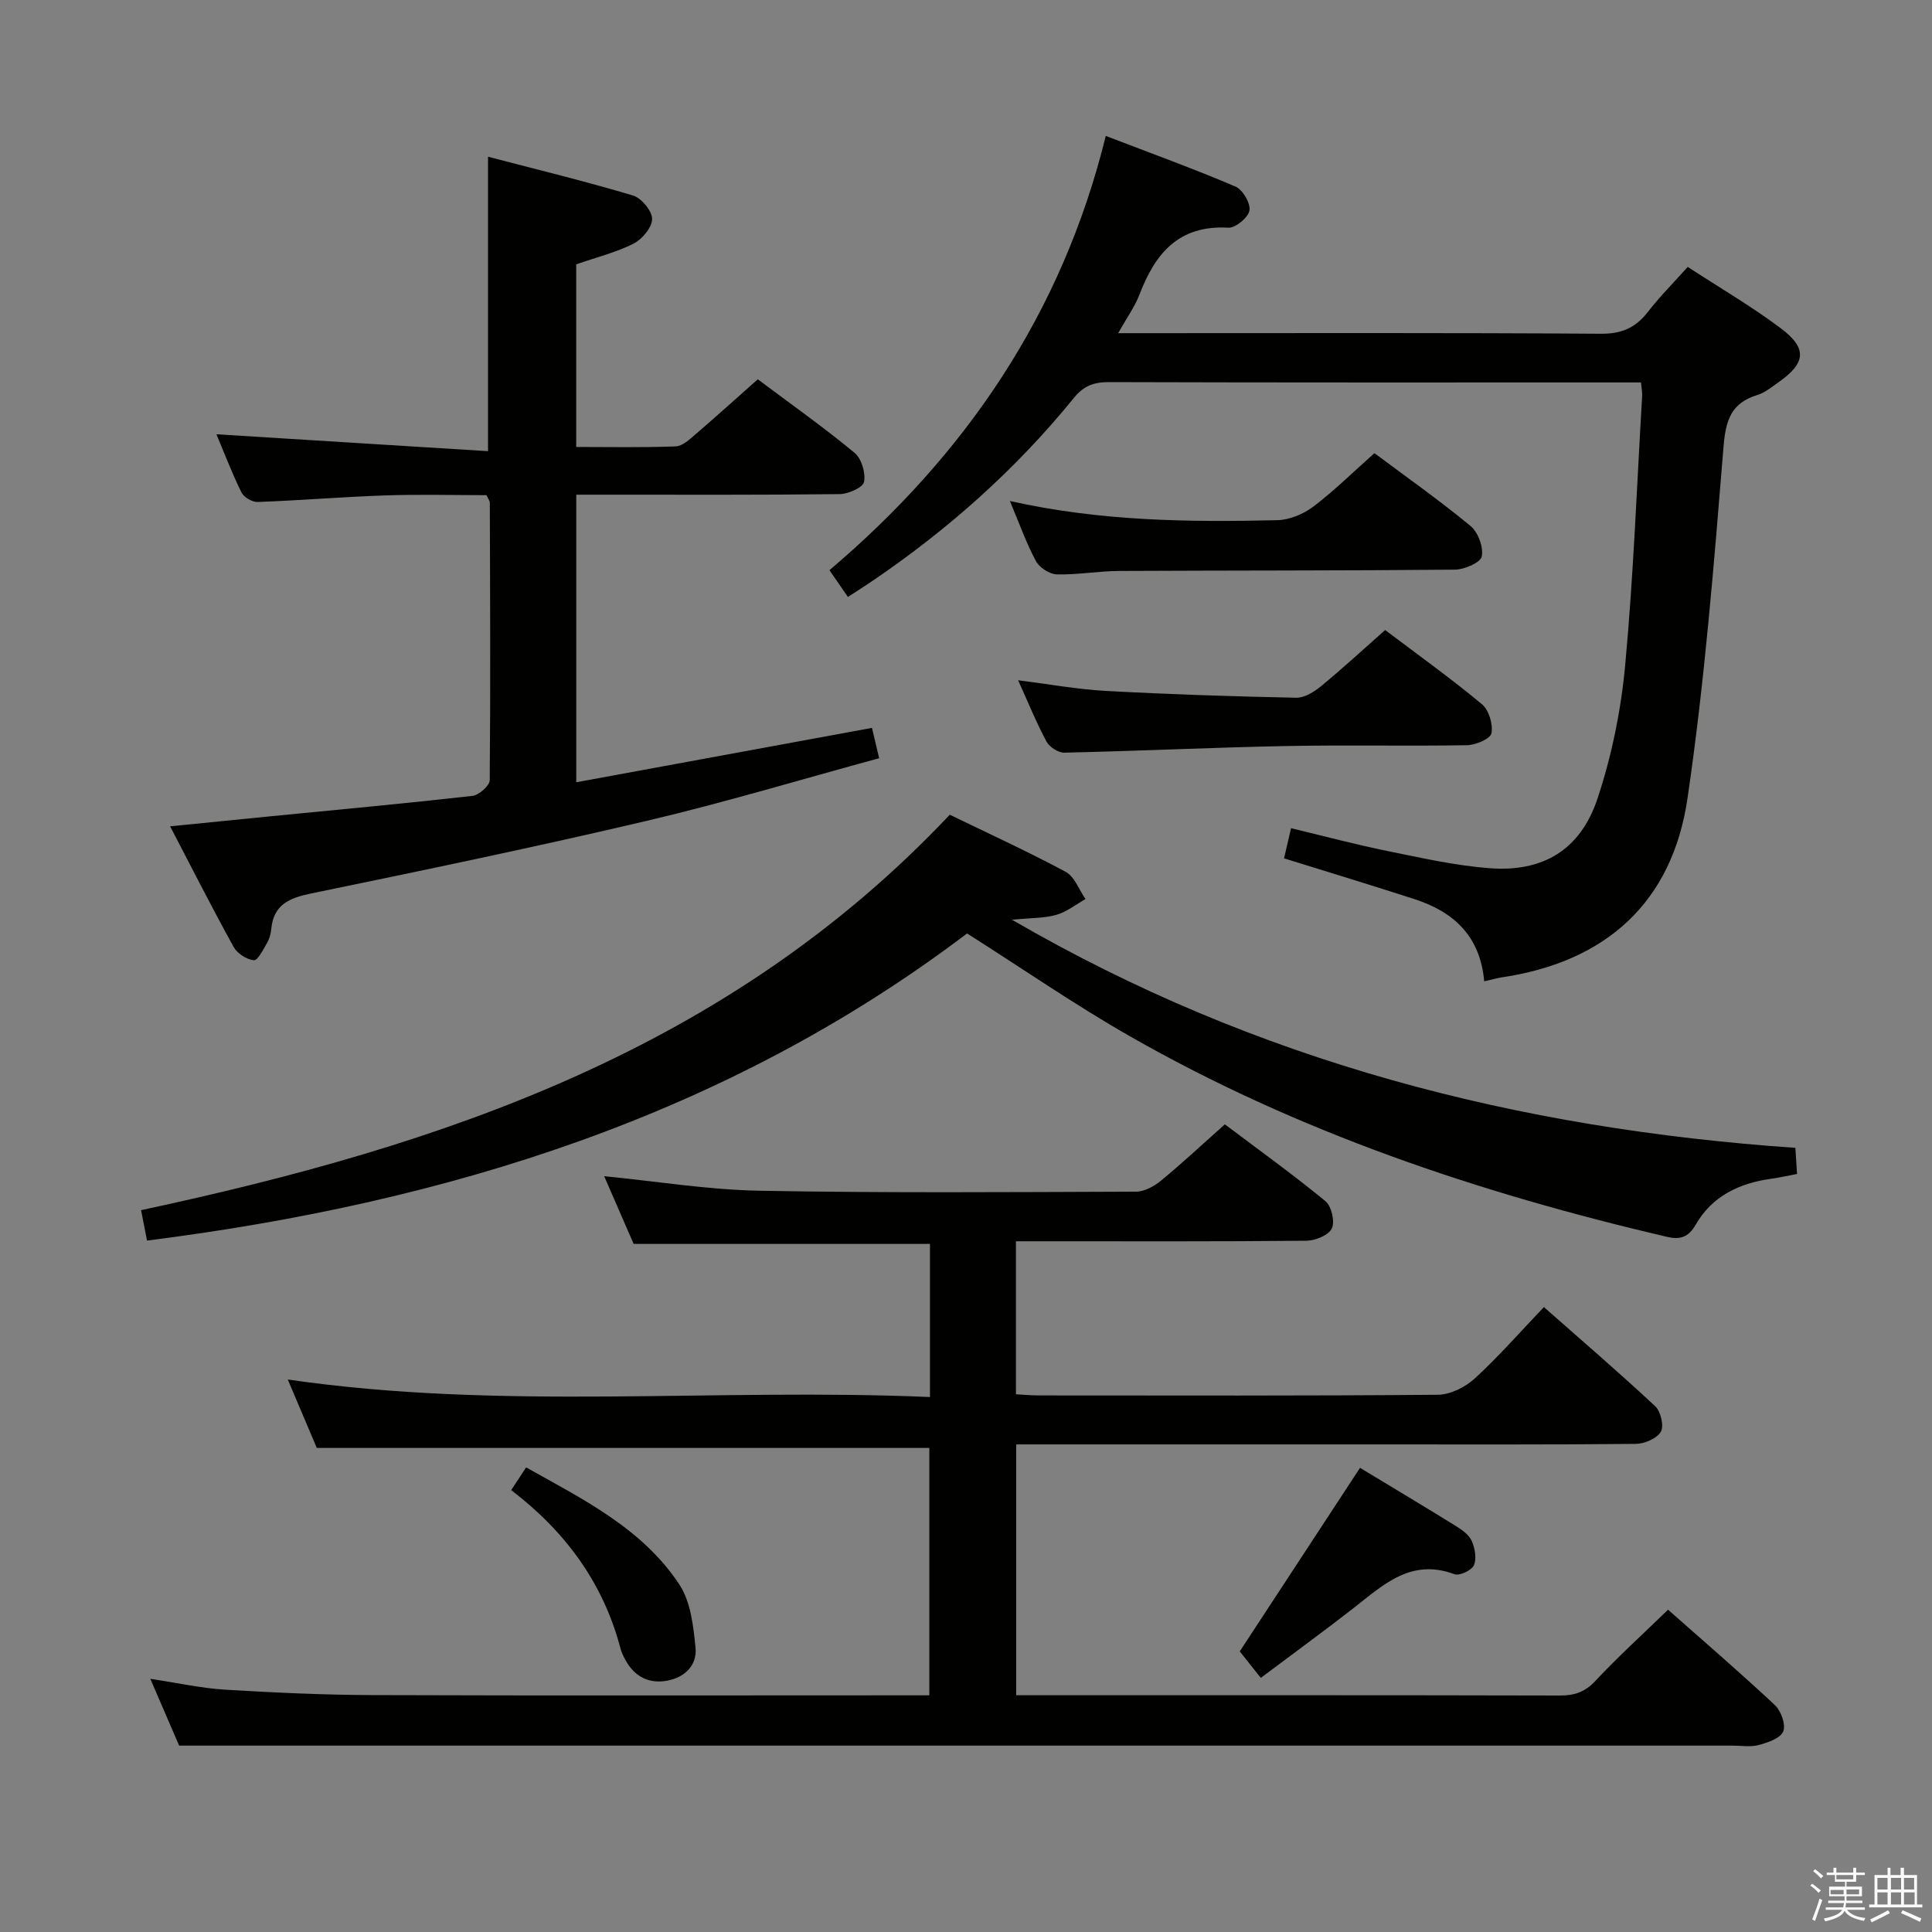 <svg enable-background="new 0 0 400 400" viewBox="0 0 400 400" xmlns="http://www.w3.org/2000/svg"><rect x="0" y="0" width="400" height="400" fill="#808080" stroke="none"/><path d="m374.8 390.4.4-.4c.7.5 1.3 1 1.8 1.4l-.5.5c-.5-.6-1.1-1.1-1.7-1.5zm1 7.3-.6-.3c.5-1.4 1.1-2.8 1.5-4.3.2.1.4.2.6.3-.5 1.3-1 2.8-1.5 4.3zm-.4-10.3.4-.4c.4.3 1 .8 1.7 1.4l-.5.5c-.4-.5-1-1-1.6-1.5zm2.5.3h1.7v-1h.6v1h3.5v-1h.6v1h1.8v.5h-1.8v1.4h-2v1h3.2v2h-3.2v.9h3.3v.5h-3.4c0 .3-.1.6-.1.9h4v.5h-3.7c.7.9 1.9 1.5 3.8 1.7-.1.2-.2.4-.3.6-2.1-.4-3.5-1.1-4-2.1-.4 1-1.8 1.7-4 2.2-.1-.2-.2-.4-.3-.6 2.1-.4 3.4-1 3.8-1.8h-3.4v-.5h3.6c.1-.3.1-.6.2-.9h-3.3v-.5h3.4c0-.3 0-.6 0-.9h-3.2v-2h3.3v-1h-2.1v-1.4h-1.7v-.5zm1.1 3.5v1h2.7c0-.3 0-.4 0-.4 0-.1 0-.2 0-.2 0-.1 0-.2 0-.3h-2.7zm1.2-3v.9h3.5v-.9zm4.7 3h-2.6v.6.4h2.6z" fill="#fafafb"/><path d="m393.6 386.7h.6v1.5h2.7v6.1h1.1v.6h-11v-.6h1.1v-6.1h2.7v-1.5h.6v1.5h2.1v-1.5zm-2.7 8.8.4.6c-1.2.6-2.5 1.3-3.8 1.9-.1-.2-.2-.4-.3-.6 1.2-.6 2.5-1.2 3.7-1.9zm-2.2-6.7v2.4h2.1v-2.4zm0 3v2.5h2.1v-2.5zm2.8-3v2.4h2.1v-2.4zm0 3v2.5h2.1v-2.5zm6 6.1c-1.4-.7-2.7-1.3-3.9-1.8l.3-.6c1.5.6 2.7 1.2 3.9 1.7zm-1.2-9.1h-2.1v2.4h2.1zm-2.1 3v2.5h2.2v-2.5z" fill="#fafafb"/><g fill="#010100"><path d="m345.35 333.27c7.52 6.65 14.96 13.05 22.12 19.75 1.28 1.2 2.29 4.05 1.73 5.45-.57 1.41-3.16 2.3-5.04 2.81-1.71.47-3.64.13-5.47.13-86.15 0-172.3 0-258.45 0-20.77 0-41.54 0-63.15 0-1.53-3.54-3.6-8.34-5.97-13.83 5.72.86 10.58 1.95 15.49 2.25 10.13.61 20.28 1.08 30.42 1.12 36.49.13 72.99.05 109.48.05h5.9c0-17.26 0-34.28 0-51.22-42.14 0-84.19 0-126.82 0-1.8-4.24-3.86-9.09-6.01-14.17 44.38 6.47 88.59 1.71 132.96 3.63 0-11.11 0-21.36 0-31.7-20.38 0-40.61 0-61.35 0-1.89-4.34-3.99-9.17-6.1-14.02 10.85 1.06 21.49 2.81 32.16 3.01 25.99.48 51.98.28 77.98.19 1.75-.01 3.76-1.14 5.18-2.31 4.36-3.59 8.5-7.46 13.18-11.63 6.97 5.25 14.08 10.37 20.83 15.91 1.26 1.03 1.99 4.24 1.32 5.65-.66 1.4-3.41 2.52-5.26 2.54-18.16.18-36.33.11-54.49.11-1.79 0-3.58 0-5.65 0v31.68c1.65.09 3.25.24 4.85.24 27.49.01 54.99.1 82.48-.14 2.59-.02 5.67-1.55 7.64-3.35 4.9-4.48 9.29-9.52 14.34-14.8 7.8 6.88 15.57 13.55 23.06 20.54 1.14 1.07 1.84 4.11 1.14 5.28-.84 1.41-3.39 2.49-5.21 2.5-17.99.18-35.99.11-53.99.11-22.83 0-45.66 0-68.49 0-1.81 0-3.61 0-5.76 0v51.93h5.1c35.83 0 71.65-.03 107.48.06 3.04.01 5.2-.74 7.36-3.06 4.64-4.96 9.69-9.54 15.01-14.71z"/><path d="m307.29 203.17c-.84-9.44-6.38-14.4-14.42-17.01-8.82-2.86-17.7-5.54-27.02-8.45.45-1.96.88-3.81 1.45-6.24 6.85 1.64 13.38 3.39 19.99 4.73 6.98 1.42 14 3.01 21.08 3.55 11.05.86 18.84-3.78 22.38-14.42 2.95-8.88 4.87-18.32 5.73-27.65 1.72-18.53 2.41-37.15 3.51-55.73.04-.65-.11-1.32-.24-2.77-1.57 0-3.16 0-4.74 0-35.16 0-70.31.04-105.47-.07-3.11-.01-5.2.81-7.2 3.27-12.05 14.84-26.2 27.4-42.02 38.1-1.49 1.01-3 1.96-4.77 3.11-1.34-1.94-2.45-3.54-3.82-5.54 28.23-23.94 48.17-53.18 57.21-89.91 9.37 3.6 18.21 6.8 26.84 10.48 1.5.64 3.15 3.44 2.91 4.94-.23 1.45-2.89 3.67-4.37 3.58-10.21-.59-15.13 5.27-18.38 13.79-.98 2.56-2.65 4.86-4.43 8.05h5.99c31.32 0 62.65-.1 93.97.12 4.33.03 7.19-1.27 9.73-4.55 2.42-3.13 5.24-5.95 8.23-9.29 6.64 4.34 13.25 8.18 19.32 12.75 5.52 4.17 5.11 7.2-.65 11.22-1.36.95-2.72 2.08-4.26 2.55-5.41 1.66-6.55 5.17-7 10.69-1.98 24.32-3.92 48.69-7.46 72.81-3.16 21.55-16.87 33.9-38.56 37.09-.99.17-1.94.45-3.53.8z"/><path d="m119.3 54.73v37.81c7.01 0 13.81.14 20.59-.12 1.41-.05 2.9-1.46 4.12-2.51 4.27-3.67 8.45-7.45 12.88-11.38 6.87 5.14 13.65 9.94 20.04 15.22 1.44 1.19 2.32 4.16 1.96 6.03-.22 1.15-3.25 2.49-5.03 2.52-16.16.19-32.33.12-48.5.12-1.95 0-3.91 0-6.05 0v59.54c20.52-3.77 40.69-7.49 61.22-11.26.47 1.97.91 3.83 1.49 6.28-16.12 4.38-31.98 9.17-48.09 12.96-23.09 5.43-46.32 10.26-69.55 15.05-4.54.94-7.73 2.32-8.22 7.35-.09.97-.36 2.01-.85 2.85-.79 1.36-1.94 3.69-2.75 3.62-1.5-.14-3.44-1.4-4.19-2.76-4.4-7.96-8.51-16.07-13.15-24.97 7.42-.74 13.92-1.4 20.43-2.04 14.06-1.38 28.13-2.68 42.16-4.26 1.35-.15 3.57-2.11 3.58-3.25.18-19.16.08-38.33.02-57.49 0-.29-.25-.59-.68-1.52-6.8 0-13.91-.19-21.01.05-8.8.3-17.58 1.04-26.37 1.36-1.13.04-2.86-.98-3.36-1.98-1.97-3.99-3.55-8.16-5.18-12.04 18.81 1.17 37.4 2.33 56.23 3.5 0-20.89 0-40.43 0-60.96 10.02 2.62 20.08 5.06 29.99 8.02 1.76.52 3.98 3.19 3.98 4.86 0 1.76-2.06 4.21-3.85 5.12-3.63 1.82-7.71 2.83-11.86 4.28z"/><path d="m30.44 256.85c-.48-2.44-.86-4.38-1.23-6.3 62.37-13.34 121.51-33.17 167.43-81.87 7.68 3.73 15.97 7.52 23.99 11.82 1.85.99 2.76 3.71 4.11 5.64-2 1.13-3.89 2.65-6.04 3.27-2.47.71-5.18.62-9.18 1.01 50.77 29.49 104.83 43.27 162.19 47.23.12 1.8.22 3.37.35 5.41-1.93.36-3.65.75-5.38.99-6.58.92-12.2 3.58-15.6 9.5-1.54 2.67-3.26 3.16-6.03 2.51-38.84-9.08-76.4-21.68-111.18-41.55-11.24-6.42-21.93-13.81-33.65-21.25-49.73 37.69-107.6 55.72-169.78 63.59z"/><path d="m209.09 103.73c18.85 4.21 37.1 4.39 55.36 3.97 2.53-.06 5.41-1.26 7.47-2.82 4.36-3.31 8.28-7.19 12.64-11.06 6.72 5.02 13.51 9.8 19.9 15.08 1.57 1.3 2.71 4.4 2.32 6.31-.26 1.27-3.58 2.71-5.55 2.73-23.16.22-46.33.15-69.5.27-4.31.02-8.63.82-12.93.71-1.49-.04-3.58-1.38-4.3-2.72-2.01-3.72-3.43-7.75-5.41-12.47z"/><path d="m286.78 130.44c6.91 5.22 13.67 10.06 20.04 15.36 1.44 1.2 2.32 4.16 1.97 6.02-.22 1.14-3.27 2.44-5.07 2.47-12.49.21-25-.08-37.49.17-15.29.3-30.57 1.03-45.86 1.37-1.25.03-3.09-1.15-3.7-2.29-2.11-3.93-3.79-8.08-5.88-12.7 6.45.81 12.31 1.89 18.2 2.21 13.11.71 26.25 1.14 39.38 1.41 1.72.04 3.72-1.23 5.16-2.41 4.46-3.67 8.72-7.6 13.25-11.61z"/><path d="m281.58 303.9c6.71 4.06 13.39 8.04 20.01 12.15 1.24.77 2.62 1.81 3.15 3.06.64 1.51 1.02 3.63.4 4.99-.48 1.05-2.98 2.21-4.03 1.82-8.94-3.34-14.67 2.16-20.8 6.96-6.15 4.8-12.46 9.39-19.28 14.51-1.47-1.86-2.96-3.74-4.35-5.49 8.09-12.34 16.33-24.91 24.9-38z"/><path d="m105.84 308.51c1.02-1.56 1.92-2.92 3.09-4.7 11.85 6.65 24.06 12.64 31.72 24.24 2.35 3.56 2.91 8.59 3.35 13.05.37 3.67-2.22 6.22-5.94 6.88-3.63.64-6.52-.77-8.4-4-.5-.85-.96-1.77-1.21-2.73-3.57-13.57-11.43-24.19-22.61-32.74z"/></g></svg>